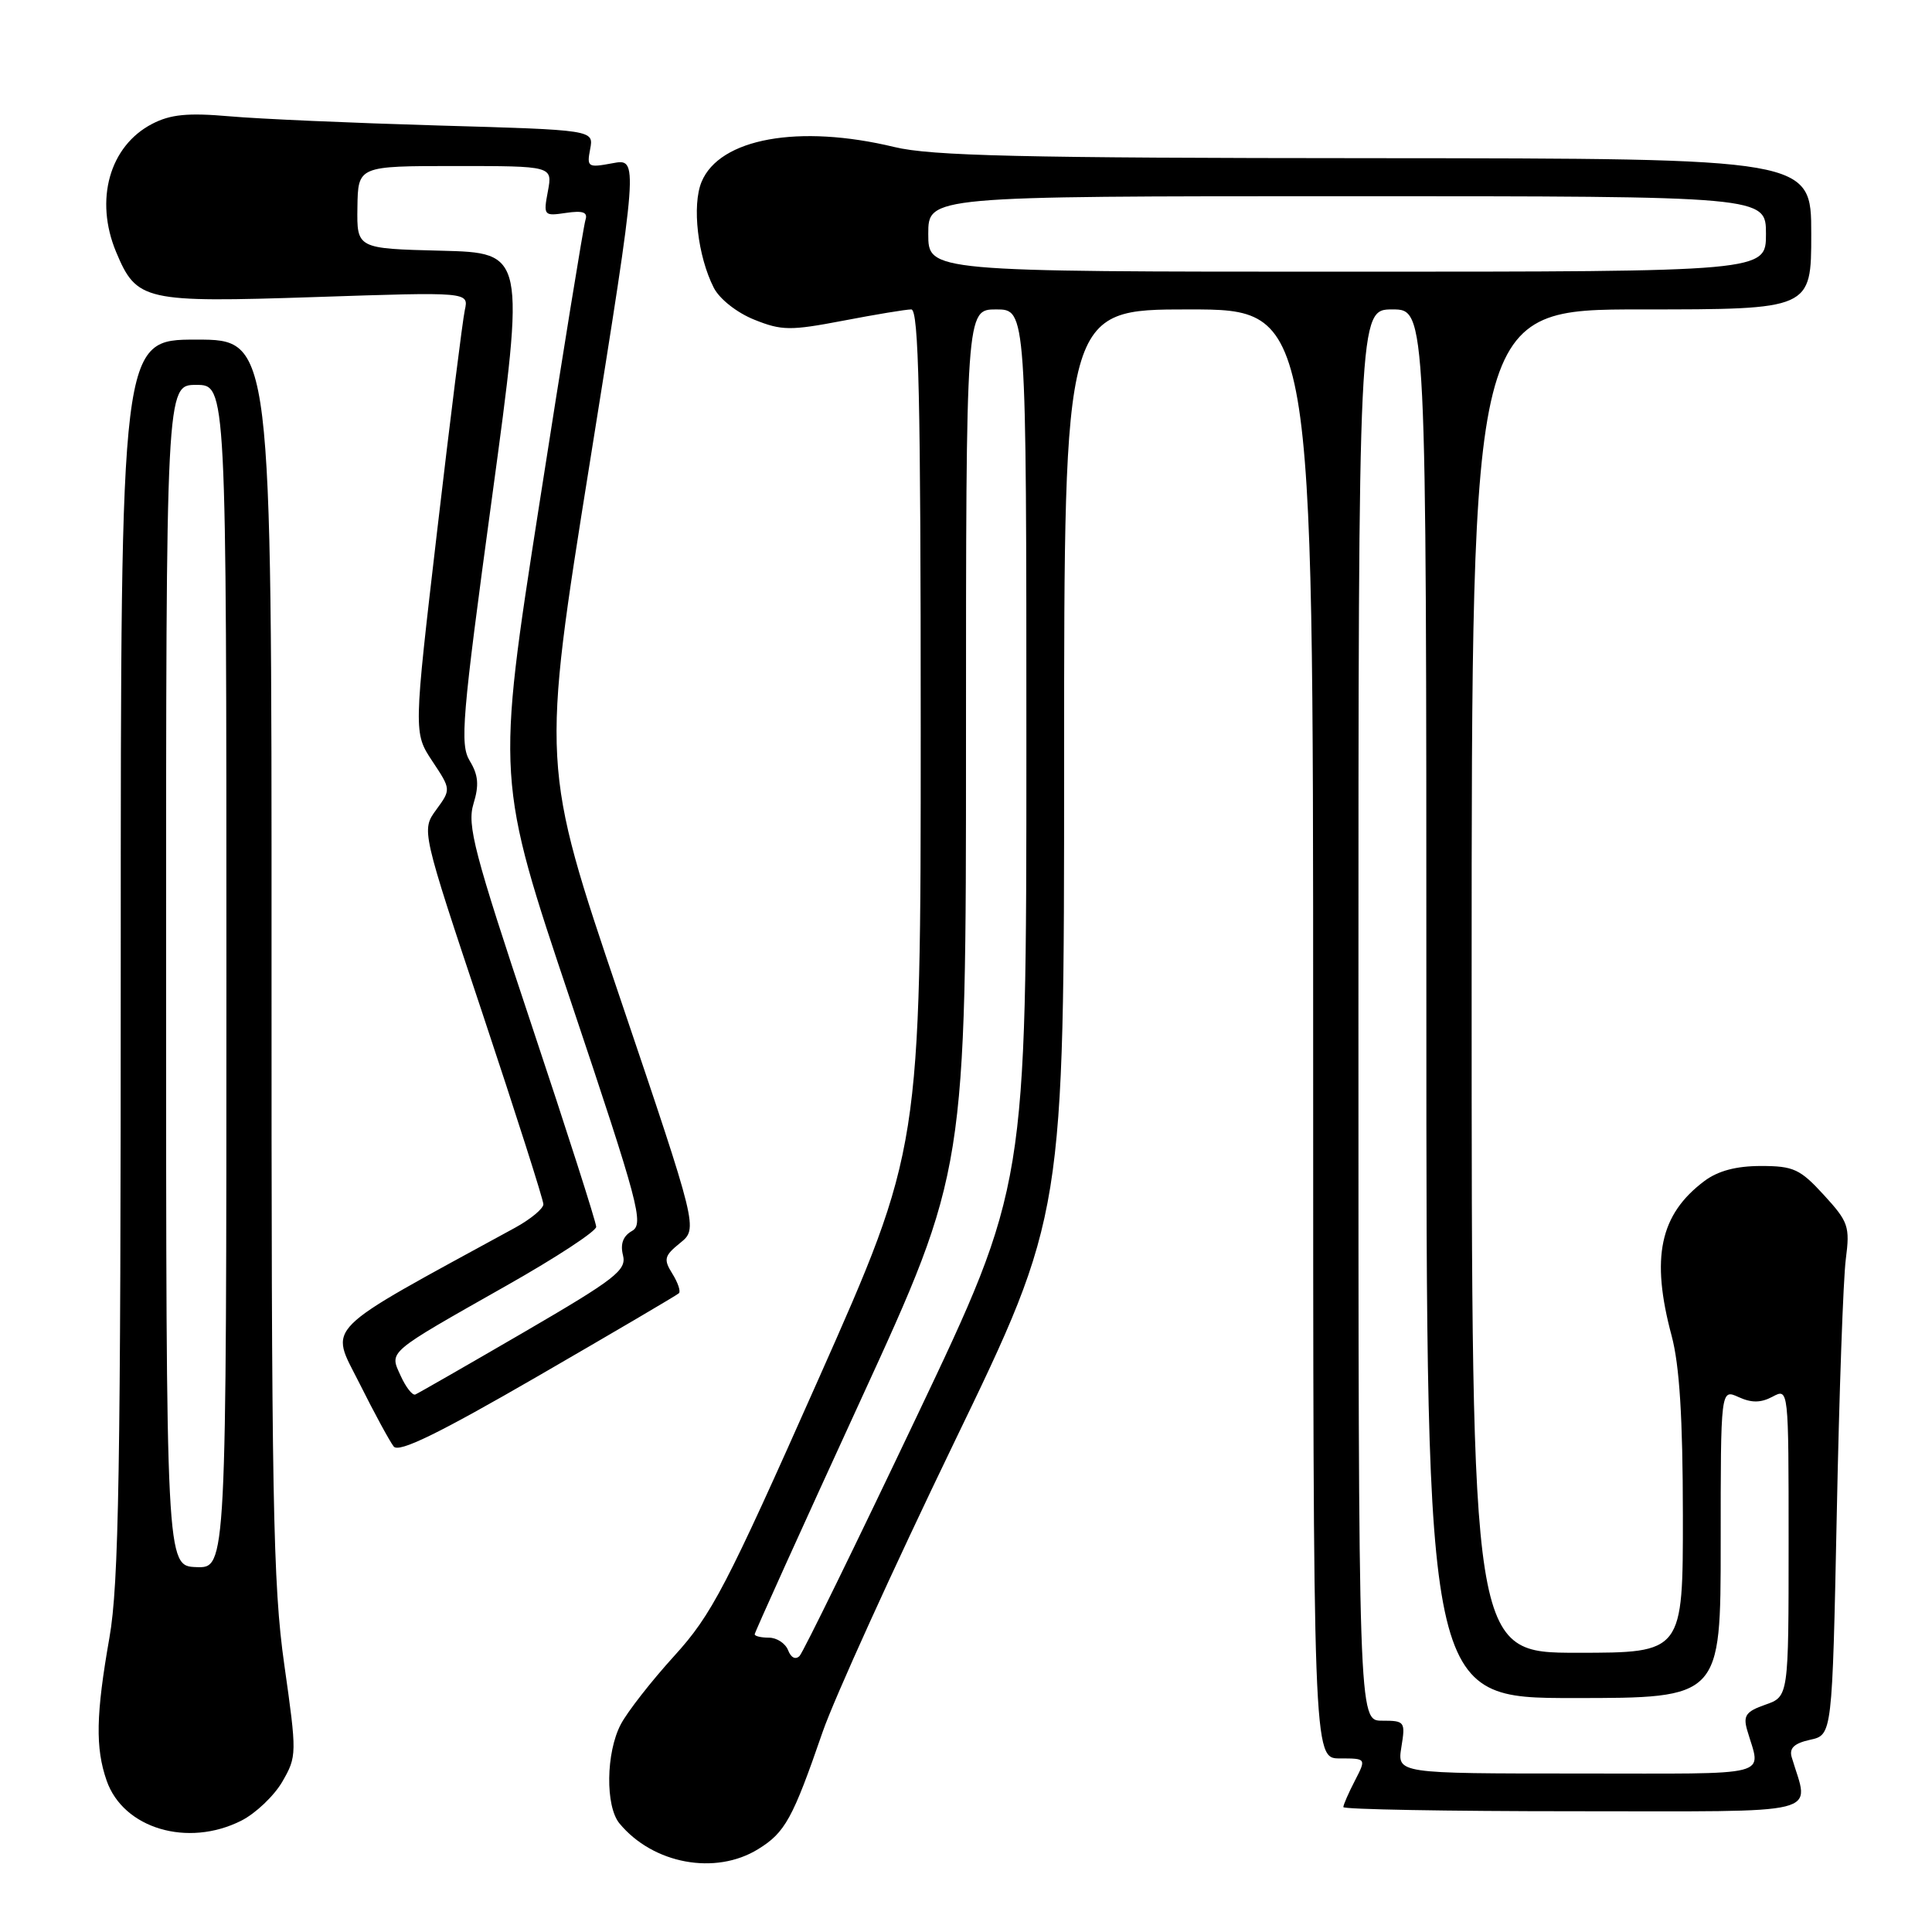 <?xml version="1.0" encoding="UTF-8" standalone="no"?>
<!DOCTYPE svg PUBLIC "-//W3C//DTD SVG 1.1//EN" "http://www.w3.org/Graphics/SVG/1.1/DTD/svg11.dtd" >
<svg xmlns="http://www.w3.org/2000/svg" xmlns:xlink="http://www.w3.org/1999/xlink" version="1.1" viewBox="0 0 256 256">
 <g >
 <path fill="currentColor"
d=" M 100.46 245.02 C 104.03 242.82 105.04 240.99 109.00 229.50 C 110.52 225.10 118.34 207.88 126.38 191.24 C 141.00 160.99 141.00 160.99 141.00 100.99 C 141.00 41.00 141.00 41.00 157.50 41.00 C 174.00 41.00 174.00 41.00 174.00 137.00 C 174.00 233.00 174.00 233.00 177.53 233.00 C 181.05 233.00 181.05 233.00 179.53 235.95 C 178.69 237.57 178.00 239.15 178.00 239.45 C 178.00 239.75 191.77 240.00 208.61 240.00 C 242.43 240.00 239.73 240.67 237.41 232.84 C 237.06 231.64 237.73 231.00 239.85 230.53 C 242.78 229.89 242.78 229.89 243.38 200.69 C 243.70 184.64 244.24 169.40 244.58 166.84 C 245.14 162.51 244.93 161.90 241.67 158.34 C 238.52 154.90 237.65 154.50 233.33 154.50 C 230.06 154.50 227.64 155.14 225.83 156.50 C 219.93 160.93 218.72 166.64 221.50 177.00 C 222.54 180.89 222.98 187.84 222.99 200.75 C 223.00 219.00 223.00 219.00 209.00 219.00 C 195.00 219.00 195.00 219.00 195.00 130.00 C 195.00 41.00 195.00 41.00 217.50 41.00 C 240.00 41.00 240.00 41.00 240.00 31.00 C 240.00 21.00 240.00 21.00 182.25 20.96 C 135.35 20.94 123.37 20.66 118.50 19.48 C 105.86 16.43 95.35 18.33 92.96 24.10 C 91.67 27.22 92.45 33.95 94.58 38.13 C 95.35 39.63 97.65 41.44 99.95 42.36 C 103.58 43.82 104.72 43.83 111.74 42.49 C 116.01 41.67 120.06 41.00 120.75 41.00 C 121.74 41.00 122.00 52.79 122.00 96.62 C 122.00 152.23 122.00 152.23 108.43 182.79 C 96.19 210.35 94.32 213.94 89.34 219.42 C 86.30 222.76 83.11 226.85 82.25 228.50 C 80.29 232.24 80.20 239.33 82.08 241.61 C 86.52 246.99 94.80 248.52 100.46 245.02 Z  M 31.97 241.25 C 33.87 240.29 36.32 237.96 37.41 236.08 C 39.34 232.73 39.35 232.41 37.67 220.58 C 36.16 209.96 35.96 198.63 35.98 126.75 C 36.00 45.00 36.00 45.00 26.00 45.00 C 16.00 45.00 16.00 45.00 16.00 126.75 C 16.00 194.89 15.75 209.91 14.50 217.00 C 12.71 227.18 12.62 231.61 14.13 235.94 C 16.34 242.29 24.87 244.83 31.97 241.25 Z  M 89.96 171.36 C 90.22 171.11 89.82 169.94 89.09 168.77 C 87.90 166.86 88.01 166.41 90.12 164.70 C 92.49 162.78 92.49 162.78 82.11 132.09 C 71.73 101.41 71.73 101.41 78.17 61.20 C 84.61 20.98 84.61 20.98 81.16 21.63 C 77.89 22.24 77.74 22.15 78.20 19.75 C 78.68 17.22 78.68 17.22 58.09 16.63 C 46.77 16.30 34.31 15.76 30.40 15.41 C 24.89 14.93 22.60 15.15 20.17 16.41 C 14.51 19.34 12.50 26.48 15.39 33.40 C 18.11 39.89 19.09 40.11 41.80 39.36 C 62.12 38.68 62.12 38.68 61.59 41.09 C 61.30 42.42 59.65 55.56 57.93 70.30 C 54.80 97.10 54.80 97.10 57.28 100.85 C 59.77 104.60 59.77 104.60 57.80 107.30 C 55.83 110.00 55.83 110.00 63.92 134.25 C 68.36 147.59 72.00 158.98 72.00 159.57 C 72.00 160.15 70.31 161.55 68.25 162.68 C 42.25 176.88 43.69 175.43 47.63 183.30 C 49.61 187.26 51.66 191.03 52.17 191.67 C 52.86 192.53 58.10 189.97 71.31 182.33 C 81.31 176.54 89.71 171.61 89.96 171.36 Z  M 185.69 231.50 C 186.24 228.12 186.15 228.00 183.13 228.00 C 180.00 228.00 180.00 228.00 180.00 134.50 C 180.00 41.00 180.00 41.00 184.50 41.00 C 189.00 41.00 189.00 41.00 189.00 133.00 C 189.00 225.00 189.00 225.00 208.50 225.00 C 228.00 225.00 228.00 225.00 228.00 204.52 C 228.00 184.04 228.00 184.04 230.37 185.12 C 232.10 185.91 233.33 185.89 234.87 185.07 C 237.00 183.93 237.00 183.93 237.00 204.37 C 237.00 224.80 237.00 224.80 233.92 225.88 C 231.36 226.77 230.96 227.33 231.50 229.22 C 233.33 235.57 235.53 235.00 209.13 235.00 C 185.13 235.00 185.13 235.00 185.69 231.50 Z  M 104.43 218.67 C 104.07 217.75 102.93 217.00 101.89 217.00 C 100.85 217.00 100.00 216.80 100.00 216.55 C 100.00 216.30 106.30 202.38 114.00 185.61 C 128.00 155.11 128.00 155.11 128.00 98.06 C 128.00 41.00 128.00 41.00 132.00 41.00 C 136.00 41.00 136.00 41.00 136.00 99.07 C 136.00 157.14 136.00 157.14 121.41 187.82 C 113.39 204.69 106.43 218.91 105.95 219.42 C 105.42 219.96 104.81 219.66 104.43 218.67 Z  M 123.00 31.00 C 123.00 26.00 123.00 26.00 178.50 26.00 C 234.00 26.00 234.00 26.00 234.00 31.00 C 234.00 36.00 234.00 36.00 178.50 36.00 C 123.00 36.00 123.00 36.00 123.00 31.00 Z  M 22.01 129.25 C 22.00 51.00 22.00 51.00 26.00 51.00 C 30.00 51.00 30.00 51.00 30.00 129.40 C 30.00 207.80 30.00 207.80 26.01 207.65 C 22.01 207.50 22.01 207.50 22.01 129.25 Z  M 53.10 182.32 C 51.59 179.00 51.07 179.44 67.20 170.30 C 73.69 166.63 79.00 163.15 79.00 162.56 C 79.00 161.98 75.12 149.85 70.37 135.62 C 62.81 112.94 61.87 109.34 62.74 106.50 C 63.50 104.03 63.38 102.69 62.25 100.83 C 60.92 98.63 61.20 95.27 65.19 65.95 C 69.60 33.50 69.60 33.50 58.44 33.22 C 47.28 32.94 47.28 32.94 47.36 27.47 C 47.44 22.00 47.44 22.00 60.33 22.00 C 73.22 22.00 73.22 22.00 72.60 25.33 C 71.99 28.57 72.05 28.65 75.00 28.21 C 77.24 27.88 77.91 28.12 77.58 29.13 C 77.33 29.89 74.57 46.88 71.45 66.90 C 65.77 103.30 65.77 103.30 75.64 132.70 C 84.67 159.63 85.35 162.19 83.74 163.11 C 82.56 163.78 82.17 164.83 82.55 166.33 C 83.04 168.31 81.57 169.45 69.41 176.53 C 61.88 180.91 55.41 184.62 55.03 184.78 C 54.65 184.93 53.78 183.82 53.10 182.32 Z "/>
</g>
</svg>